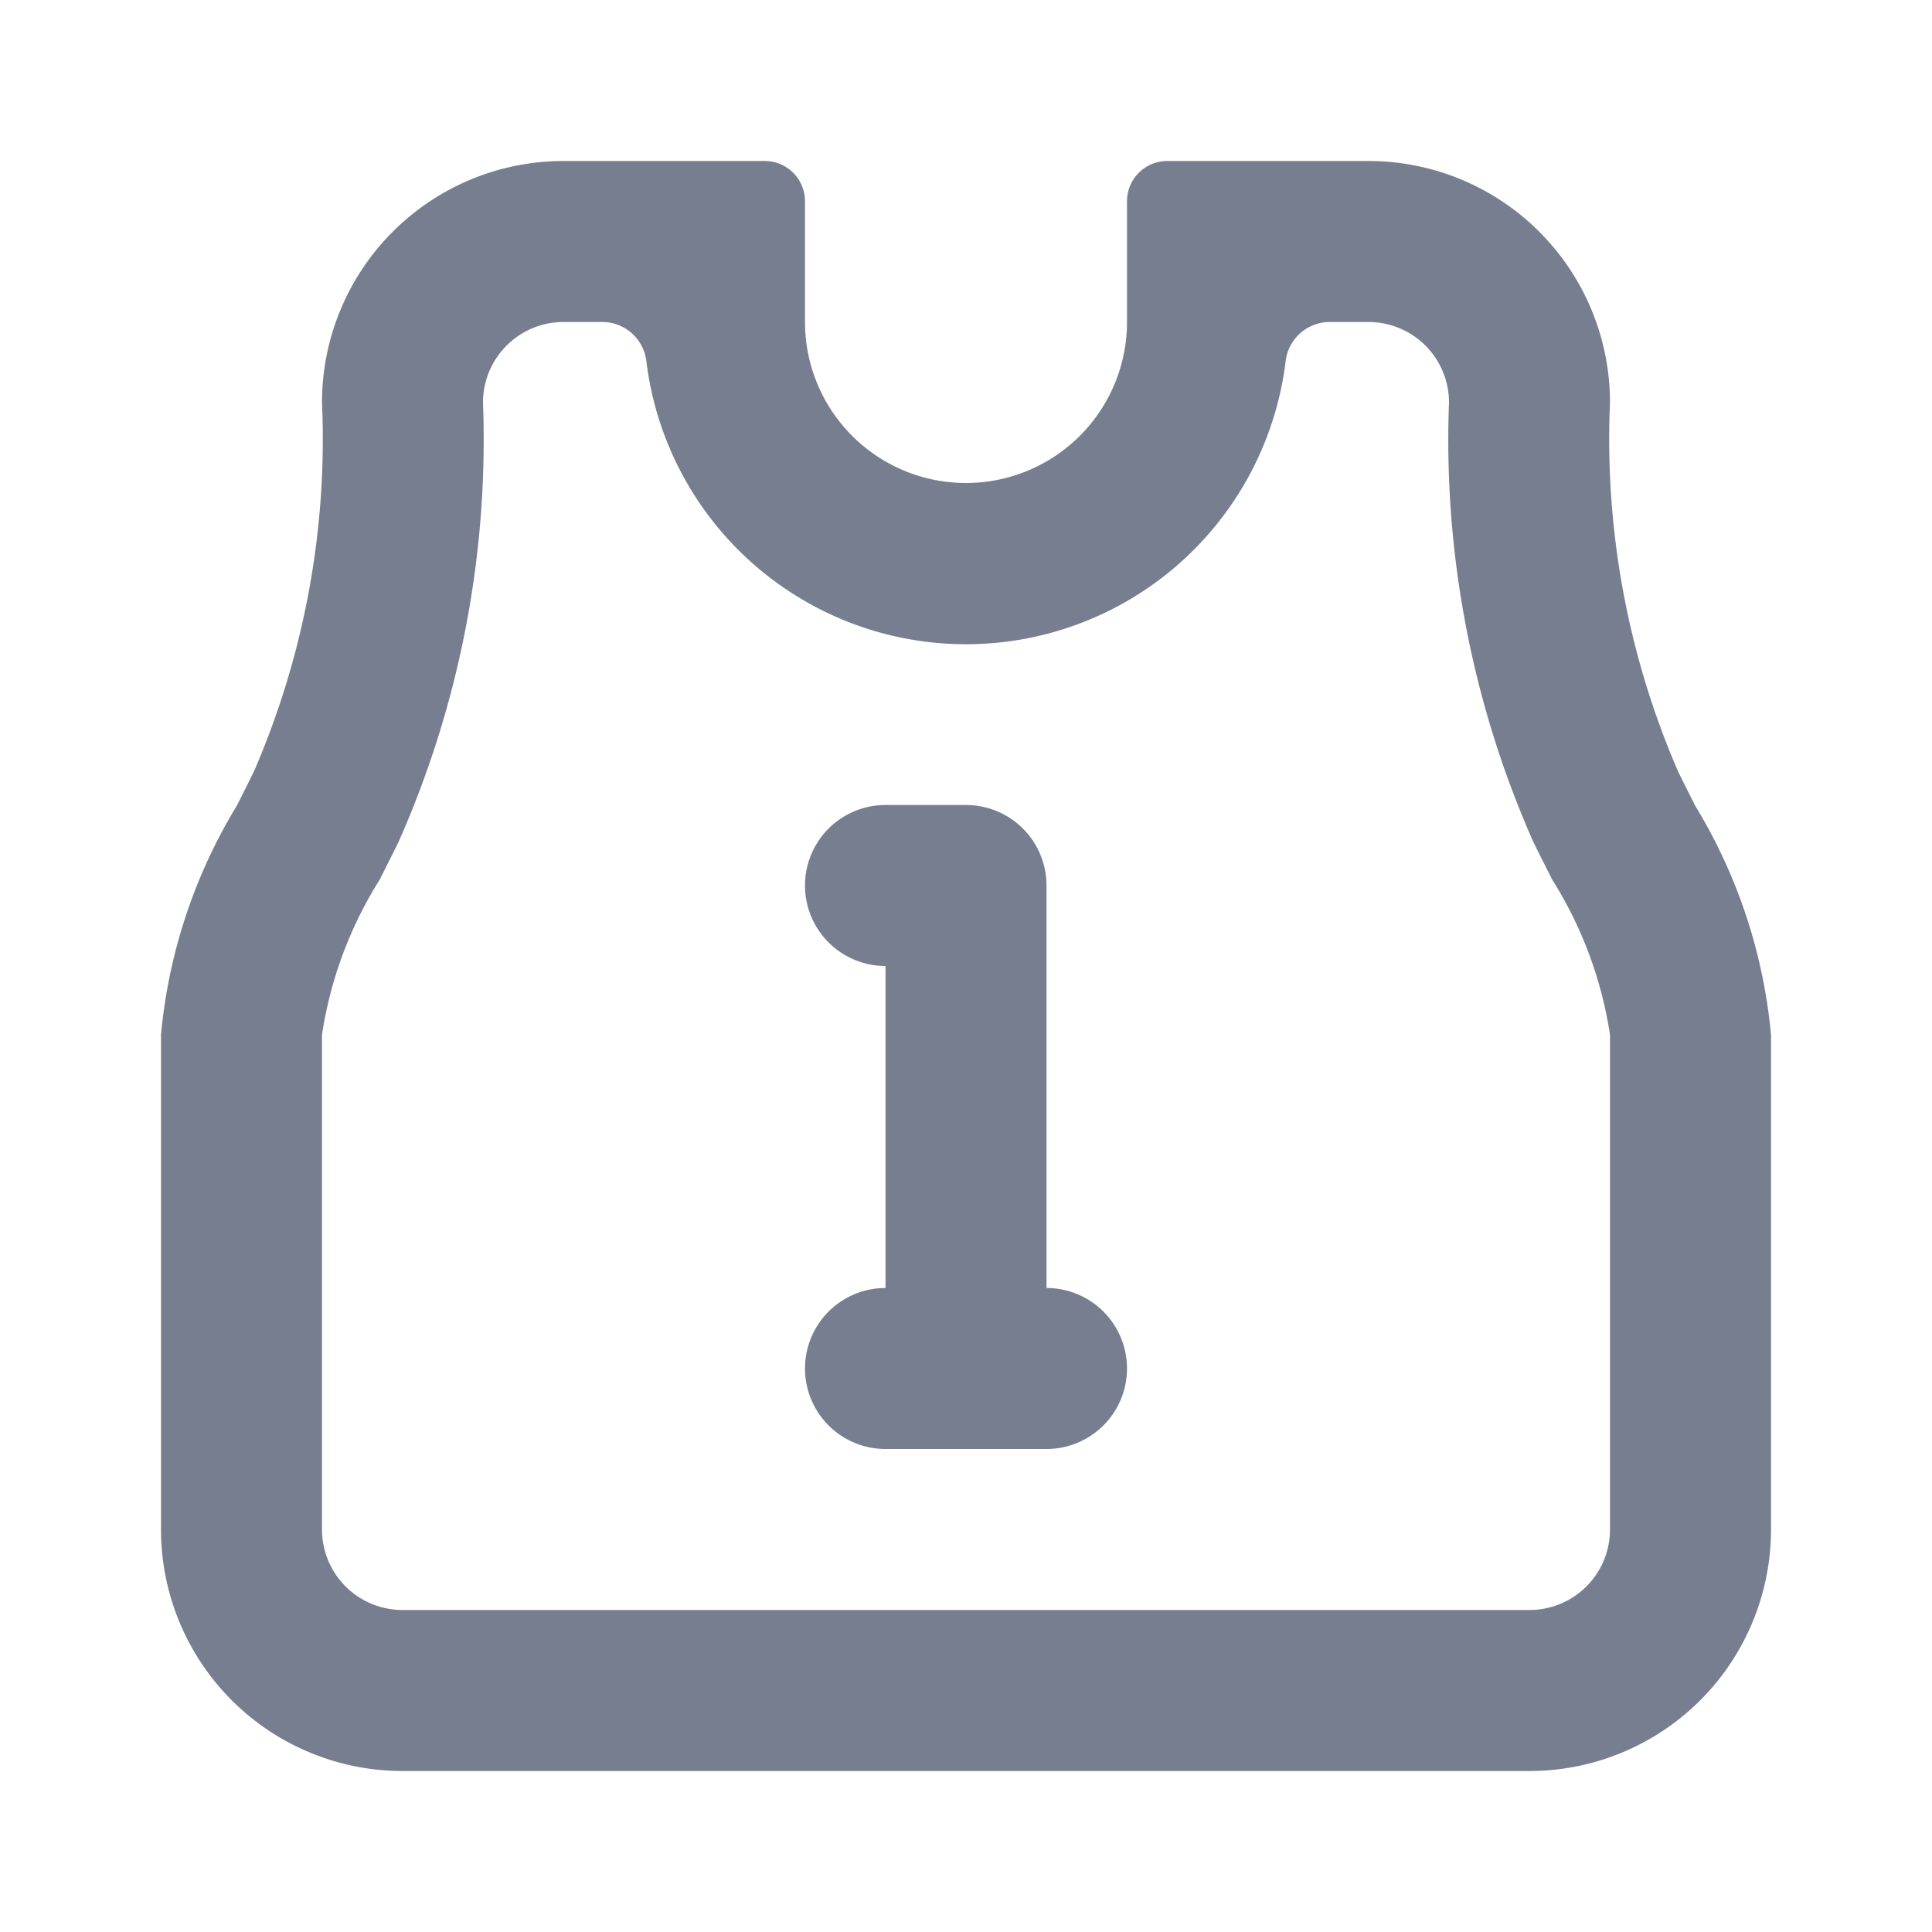 <svg id="icons_T-shirt_Line" data-name="icons/T-shirt/Line" xmlns="http://www.w3.org/2000/svg" width="24" height="24" viewBox="0 0 24 24">
  <path id="Shape" d="M3,20a3,3,0,0,1-3-3V10.854A6.641,6.641,0,0,1,.941,8.01c.073-.144.145-.287.214-.428A10.385,10.385,0,0,0,2,3,3,3,0,0,1,5,0H7.5A.5.5,0,0,1,8,.5V2a2,2,0,0,0,4,0V.5a.5.5,0,0,1,.5-.5H15a3,3,0,0,1,3,3,10.386,10.386,0,0,0,.845,4.582c.069.141.141.283.214.428A6.641,6.641,0,0,1,20,10.854V17a3,3,0,0,1-3,3ZM5,2h.5a.553.553,0,0,1,.531.5,4,4,0,0,0,7.938,0A.553.553,0,0,1,14.5,2H15a1,1,0,0,1,1,1,12.331,12.331,0,0,0,1.049,5.462c.074.151.15.3.222.443l0,.005A5.028,5.028,0,0,1,18,10.854V17a1,1,0,0,1-1,1H3a1,1,0,0,1-1-1V10.854a5.028,5.028,0,0,1,.727-1.943l0-.005c.071-.141.148-.292.222-.443A12.331,12.331,0,0,0,4,3,1,1,0,0,1,5,2Z" transform="translate(2 2)" fill="#777e90" fill-rule="evenodd"/>
  <path id="Shape-2" data-name="Shape" d="M2,0A1,1,0,0,1,3,1V6A1,1,0,0,1,3,8H1A1,1,0,0,1,1,6V2A1,1,0,0,1,1,0Z" transform="translate(10 10)" fill="#777e90"/>
</svg>
